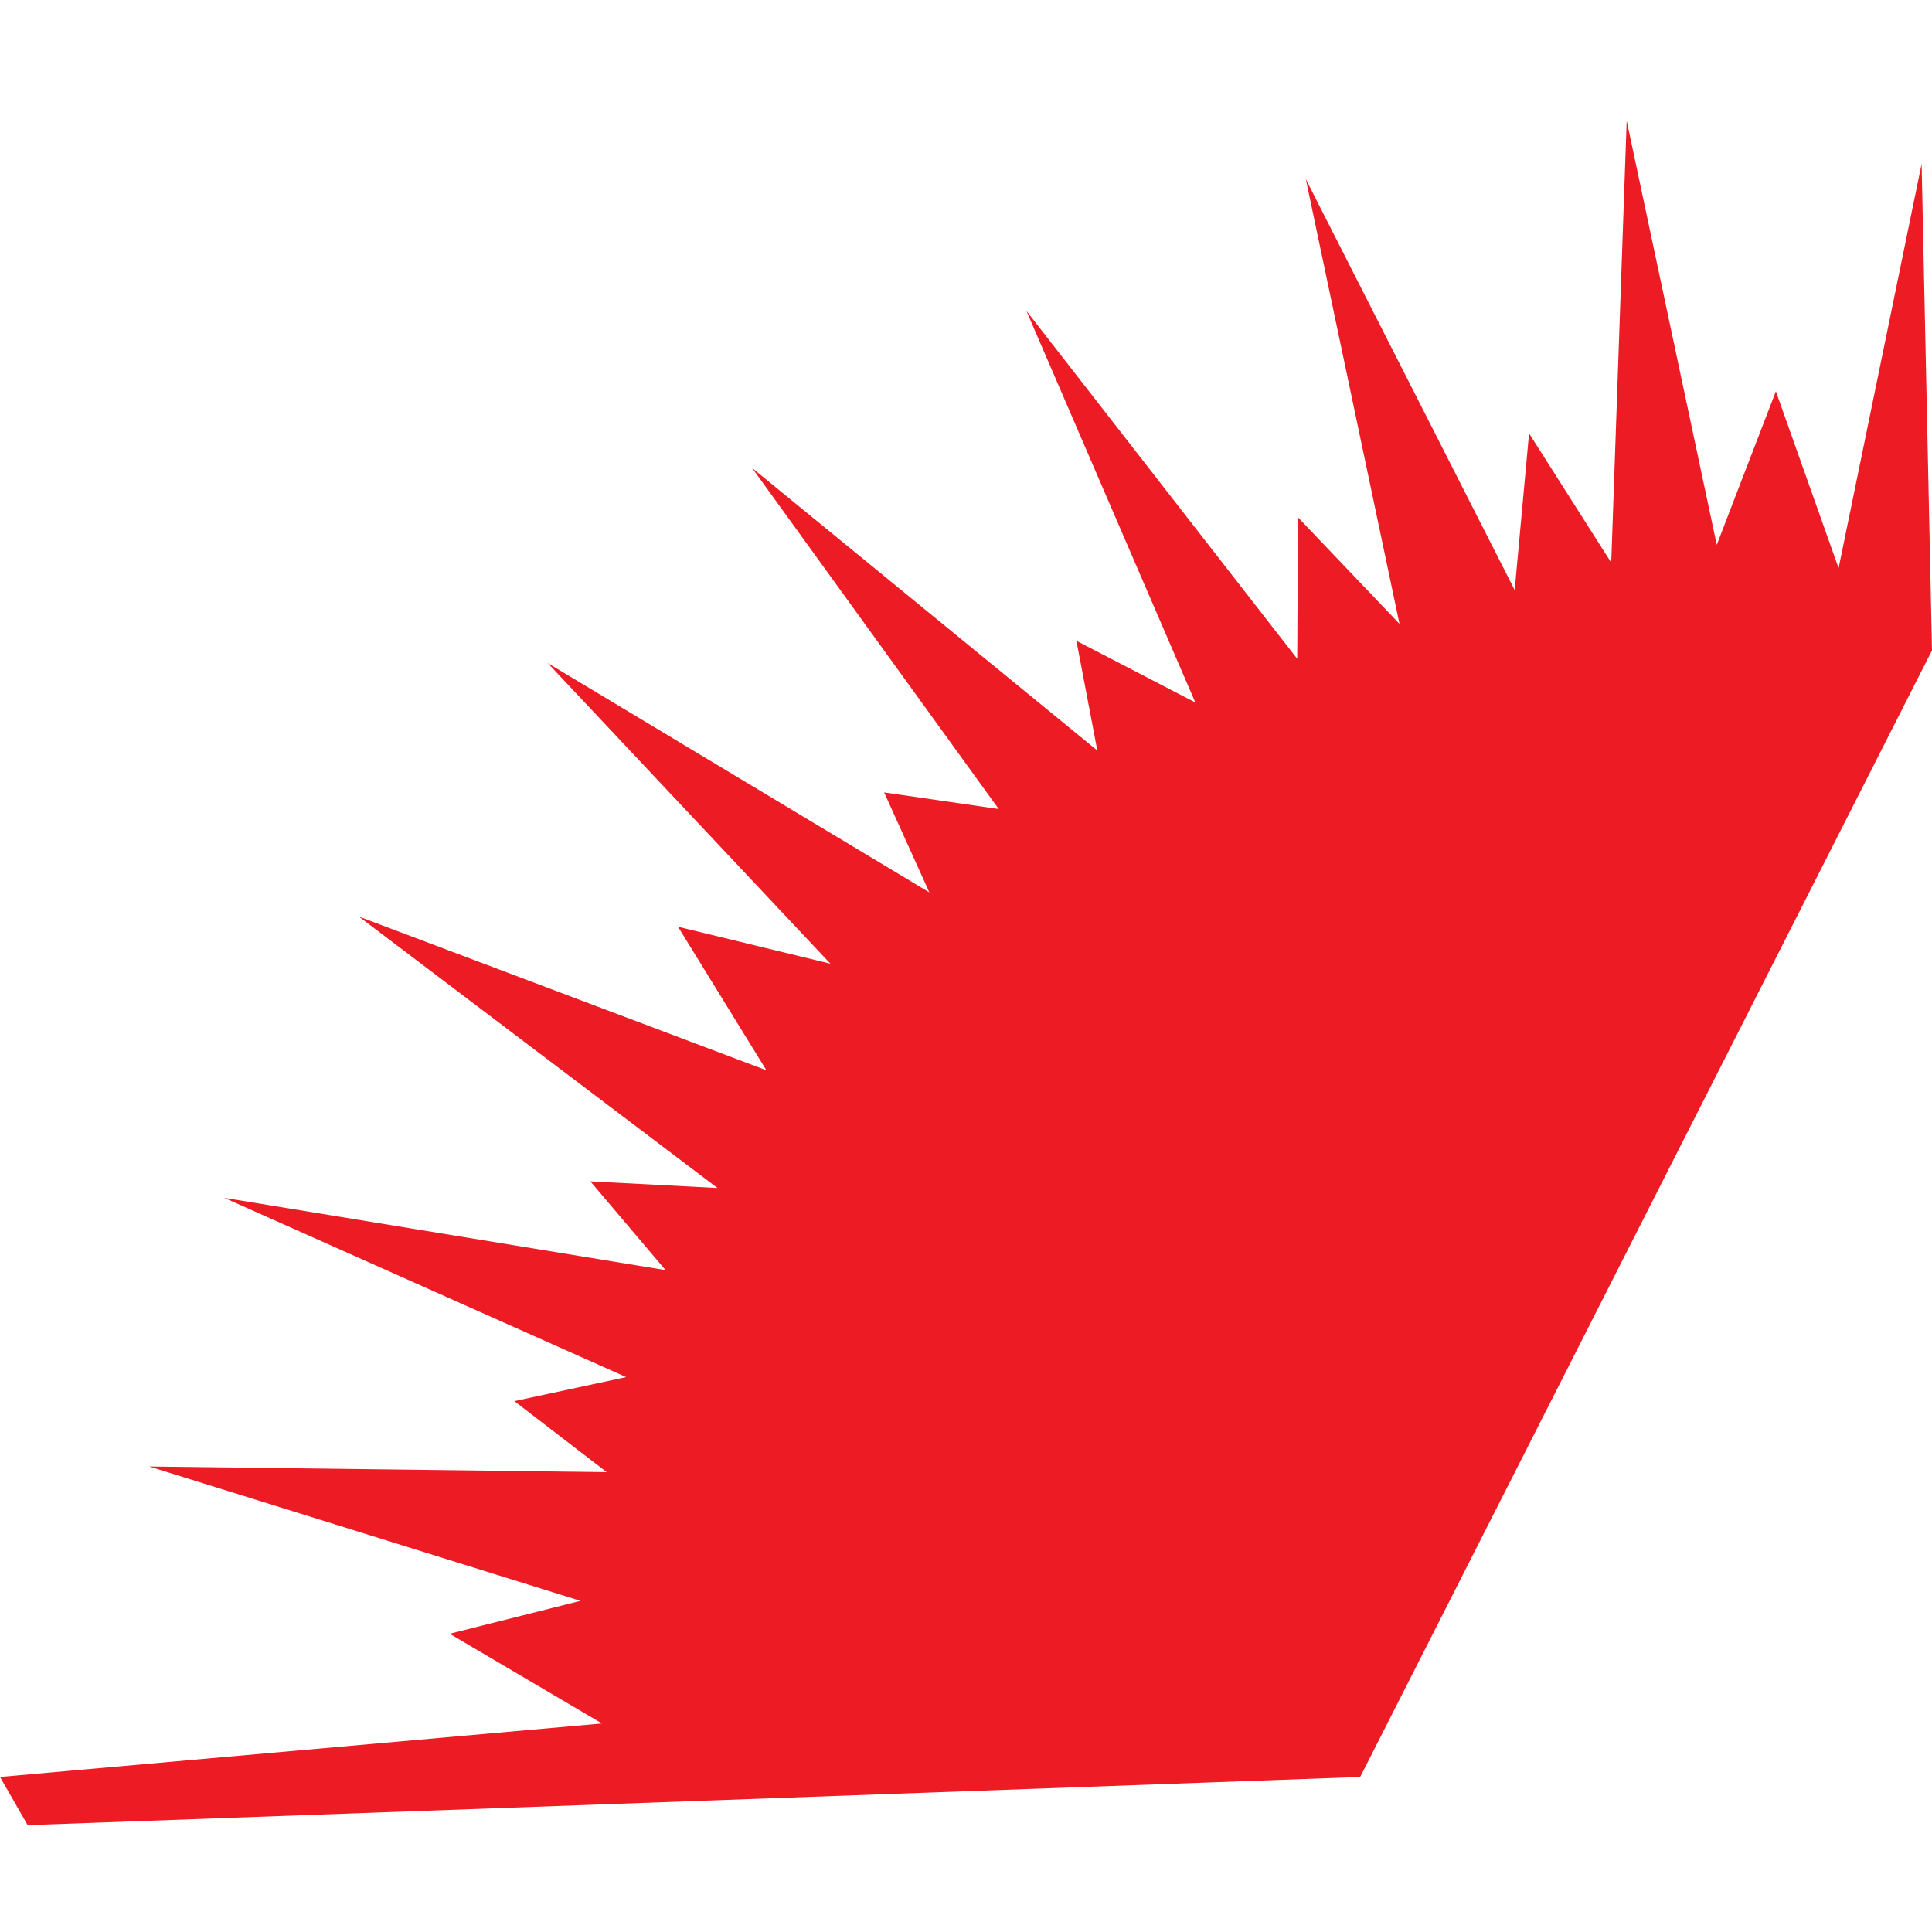 <svg width="32" height="32" viewBox="0 0 32 32" fill="none" xmlns="http://www.w3.org/2000/svg">
<g clip-path="url(#clip0)">
<path fill-rule="evenodd" clip-rule="evenodd" d="M31.828 2.714L30.453 9.409L29.414 6.482L28.435 9.024L26.943 2L26.687 9.319L25.326 7.178L25.088 9.773L21.628 2.966L23.18 10.333L21.5 8.57L21.486 10.912L17 5.148L19.798 11.635L17.829 10.614L18.175 12.431L12.457 7.751L16.542 13.4L14.644 13.125L15.393 14.781L9.072 10.983L13.754 15.962L11.23 15.35L12.694 17.727L5.943 15.181L11.884 19.677L9.778 19.567L11.024 21.037L3.714 19.84L10.371 22.809L8.519 23.207L10.049 24.383L2.472 24.29L9.614 26.515L7.448 27.06L9.97 28.546L0 29.432L0.458 30.23L22.529 29.432L32 10.773L31.828 2.714Z" fill="#ED1C24"/>
</g>
<defs>
<clipPath id="clip0">
<rect width="32" height="32" fill="white"/>
</clipPath>
</defs>
</svg>
